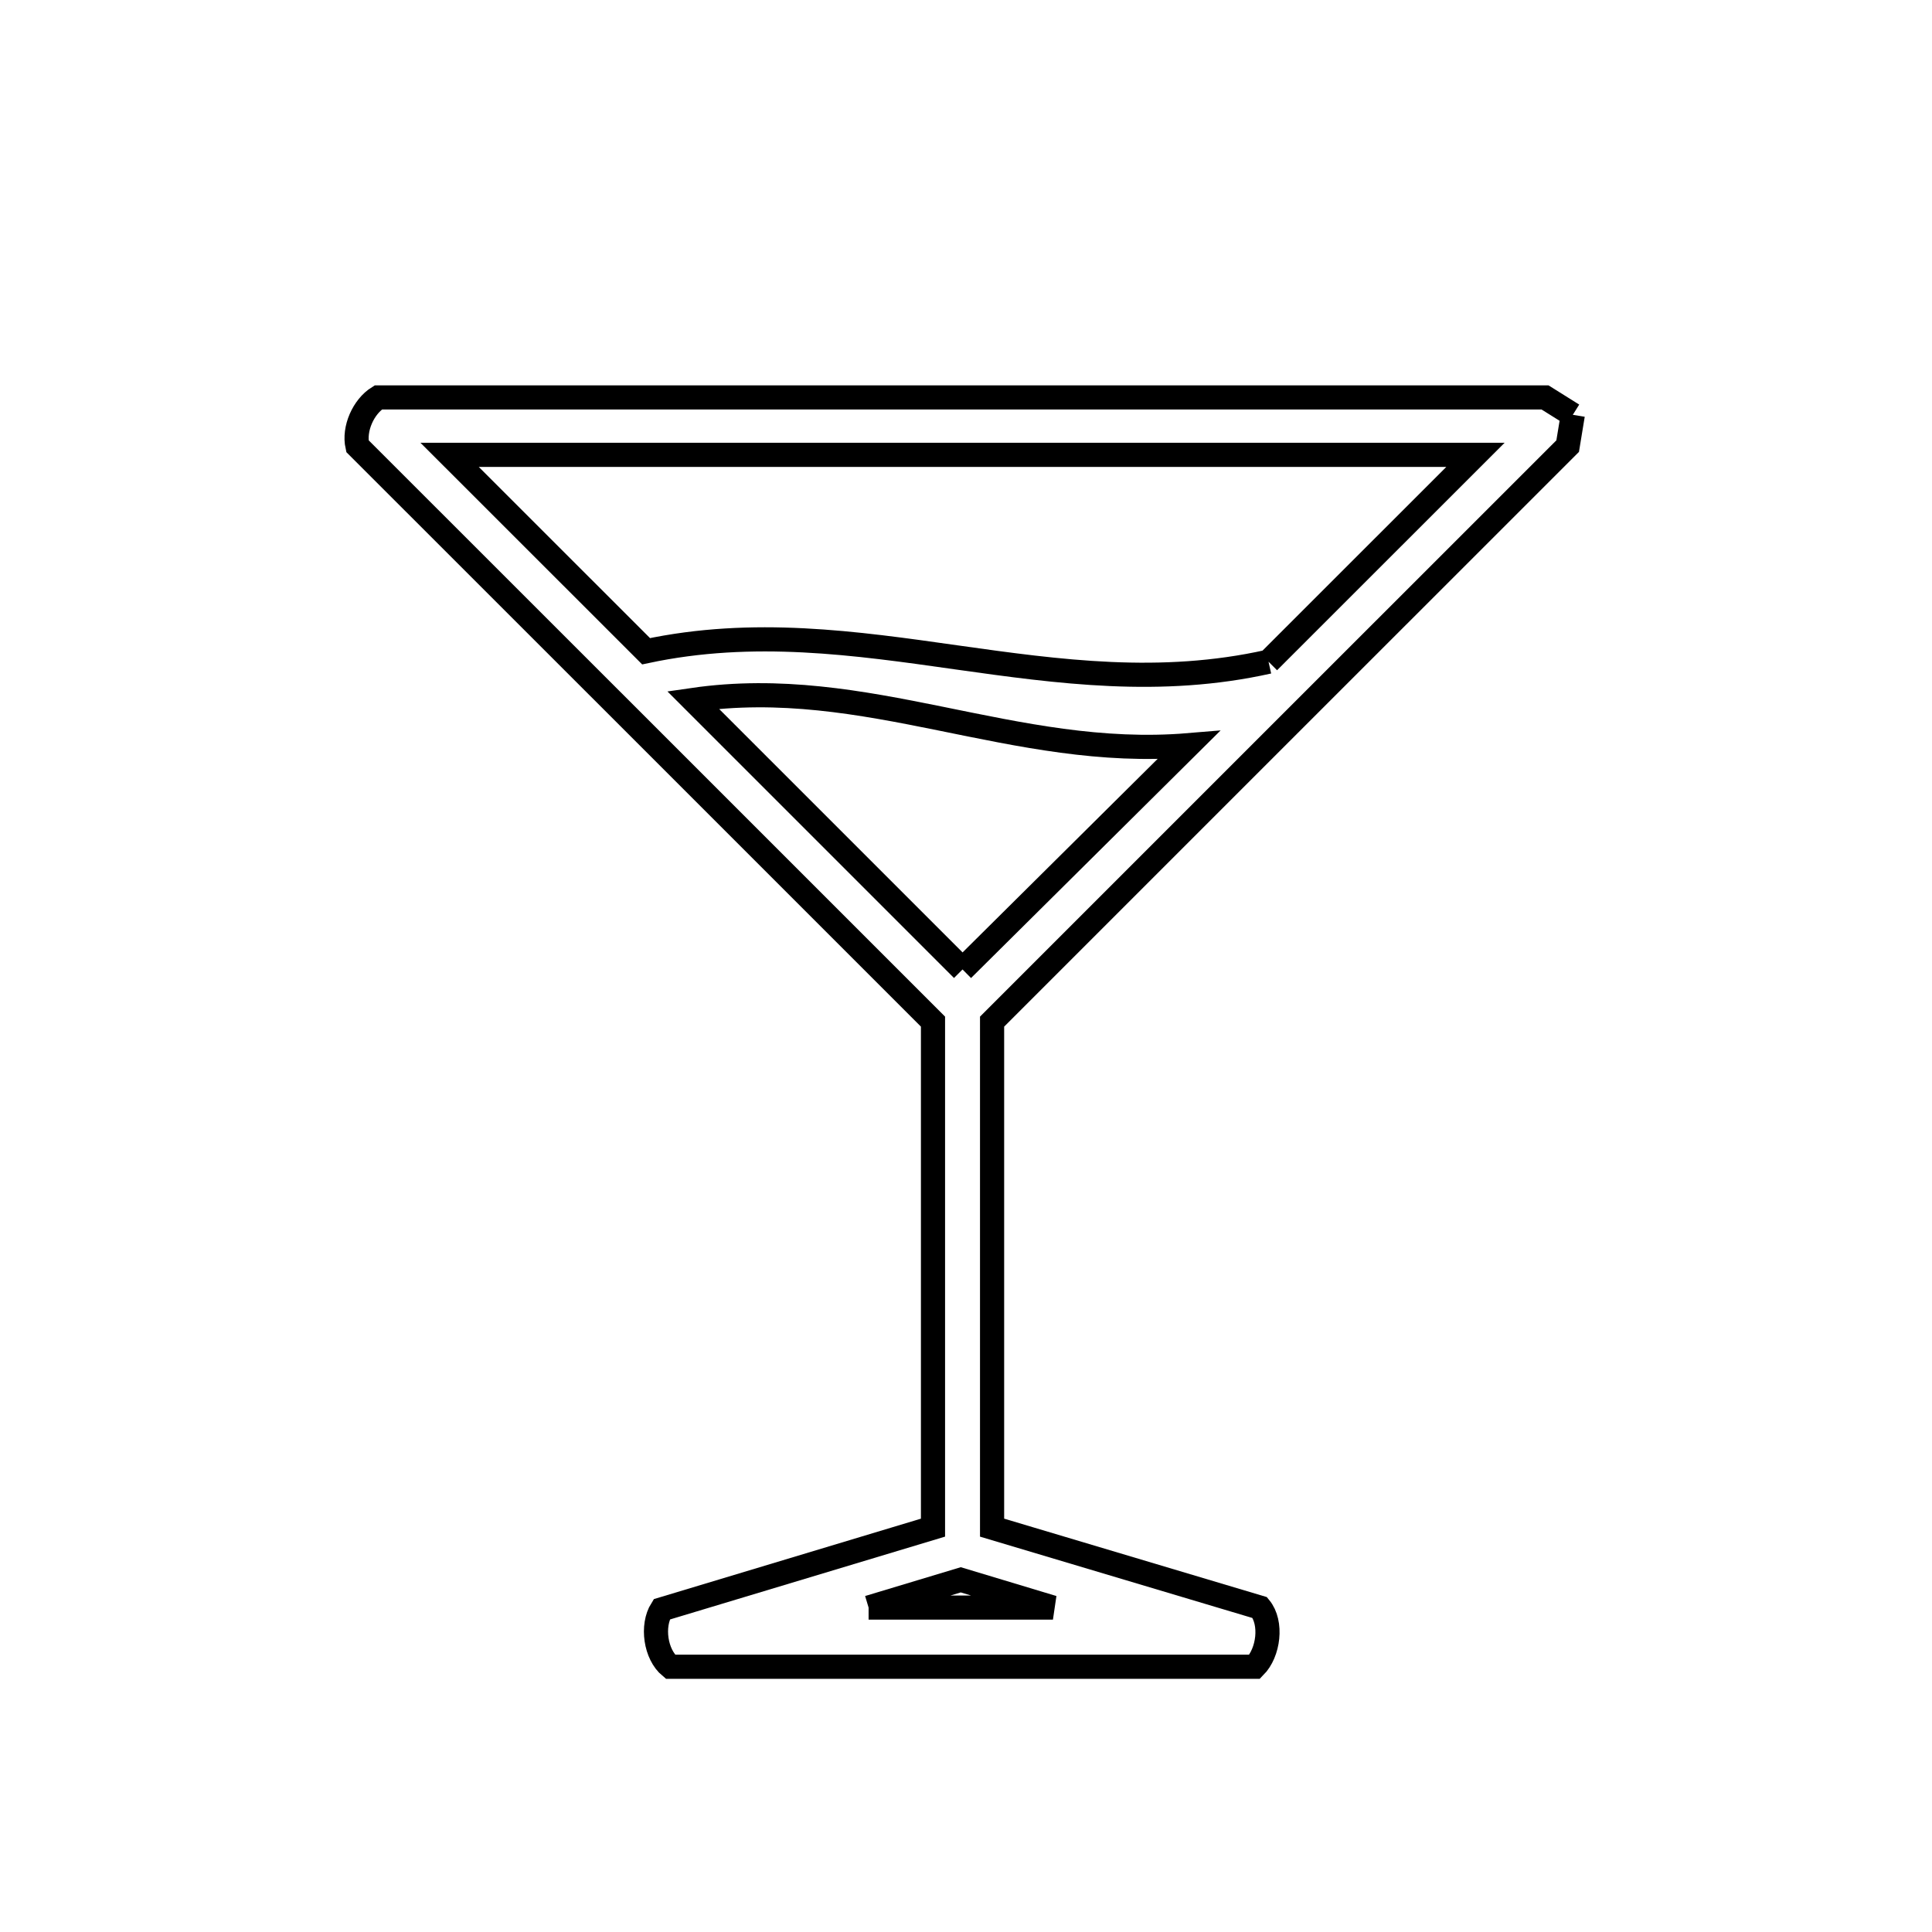 <svg xmlns="http://www.w3.org/2000/svg" viewBox="0.0 0.0 24.0 24.0" height="200px" width="200px"><path fill="none" stroke="black" stroke-width=".3" stroke-opacity="1.0"  filling="0" d="M19.538 5.153 L19.538 5.153 C19.517 5.282 19.495 5.412 19.474 5.542 L15.899 9.116 L12.324 12.691 L12.324 18.977 L15.65 19.97 C15.807 20.16 15.759 20.531 15.586 20.705 L8.328 20.705 C8.142 20.552 8.092 20.195 8.22 19.992 L11.59 18.977 L11.59 12.691 L8.015 9.116 L4.44 5.542 C4.392 5.327 4.513 5.053 4.699 4.937 L11.946 4.937 L19.193 4.937 C19.308 5.009 19.423 5.081 19.538 5.153 L19.538 5.153"></path>
<path fill="none" stroke="black" stroke-width=".3" stroke-opacity="1.0"  filling="0" d="M15.758 8.22 L15.758 8.22 C14.417 8.52 13.151 8.345 11.887 8.167 C10.623 7.988 9.36 7.806 8.026 8.09 L5.585 5.65 L11.957 5.65 L18.329 5.65 L15.758 8.22"></path>
<path fill="none" stroke="black" stroke-width=".3" stroke-opacity="1.0"  filling="0" d="M11.957 12.043 L8.609 8.695 C10.768 8.382 12.595 9.438 14.765 9.257 L11.957 12.043"></path>
<path fill="none" stroke="black" stroke-width=".3" stroke-opacity="1.0"  filling="0" d="M10.79 19.97 L11.935 19.625 L13.08 19.97 L10.79 19.97"></path></svg>